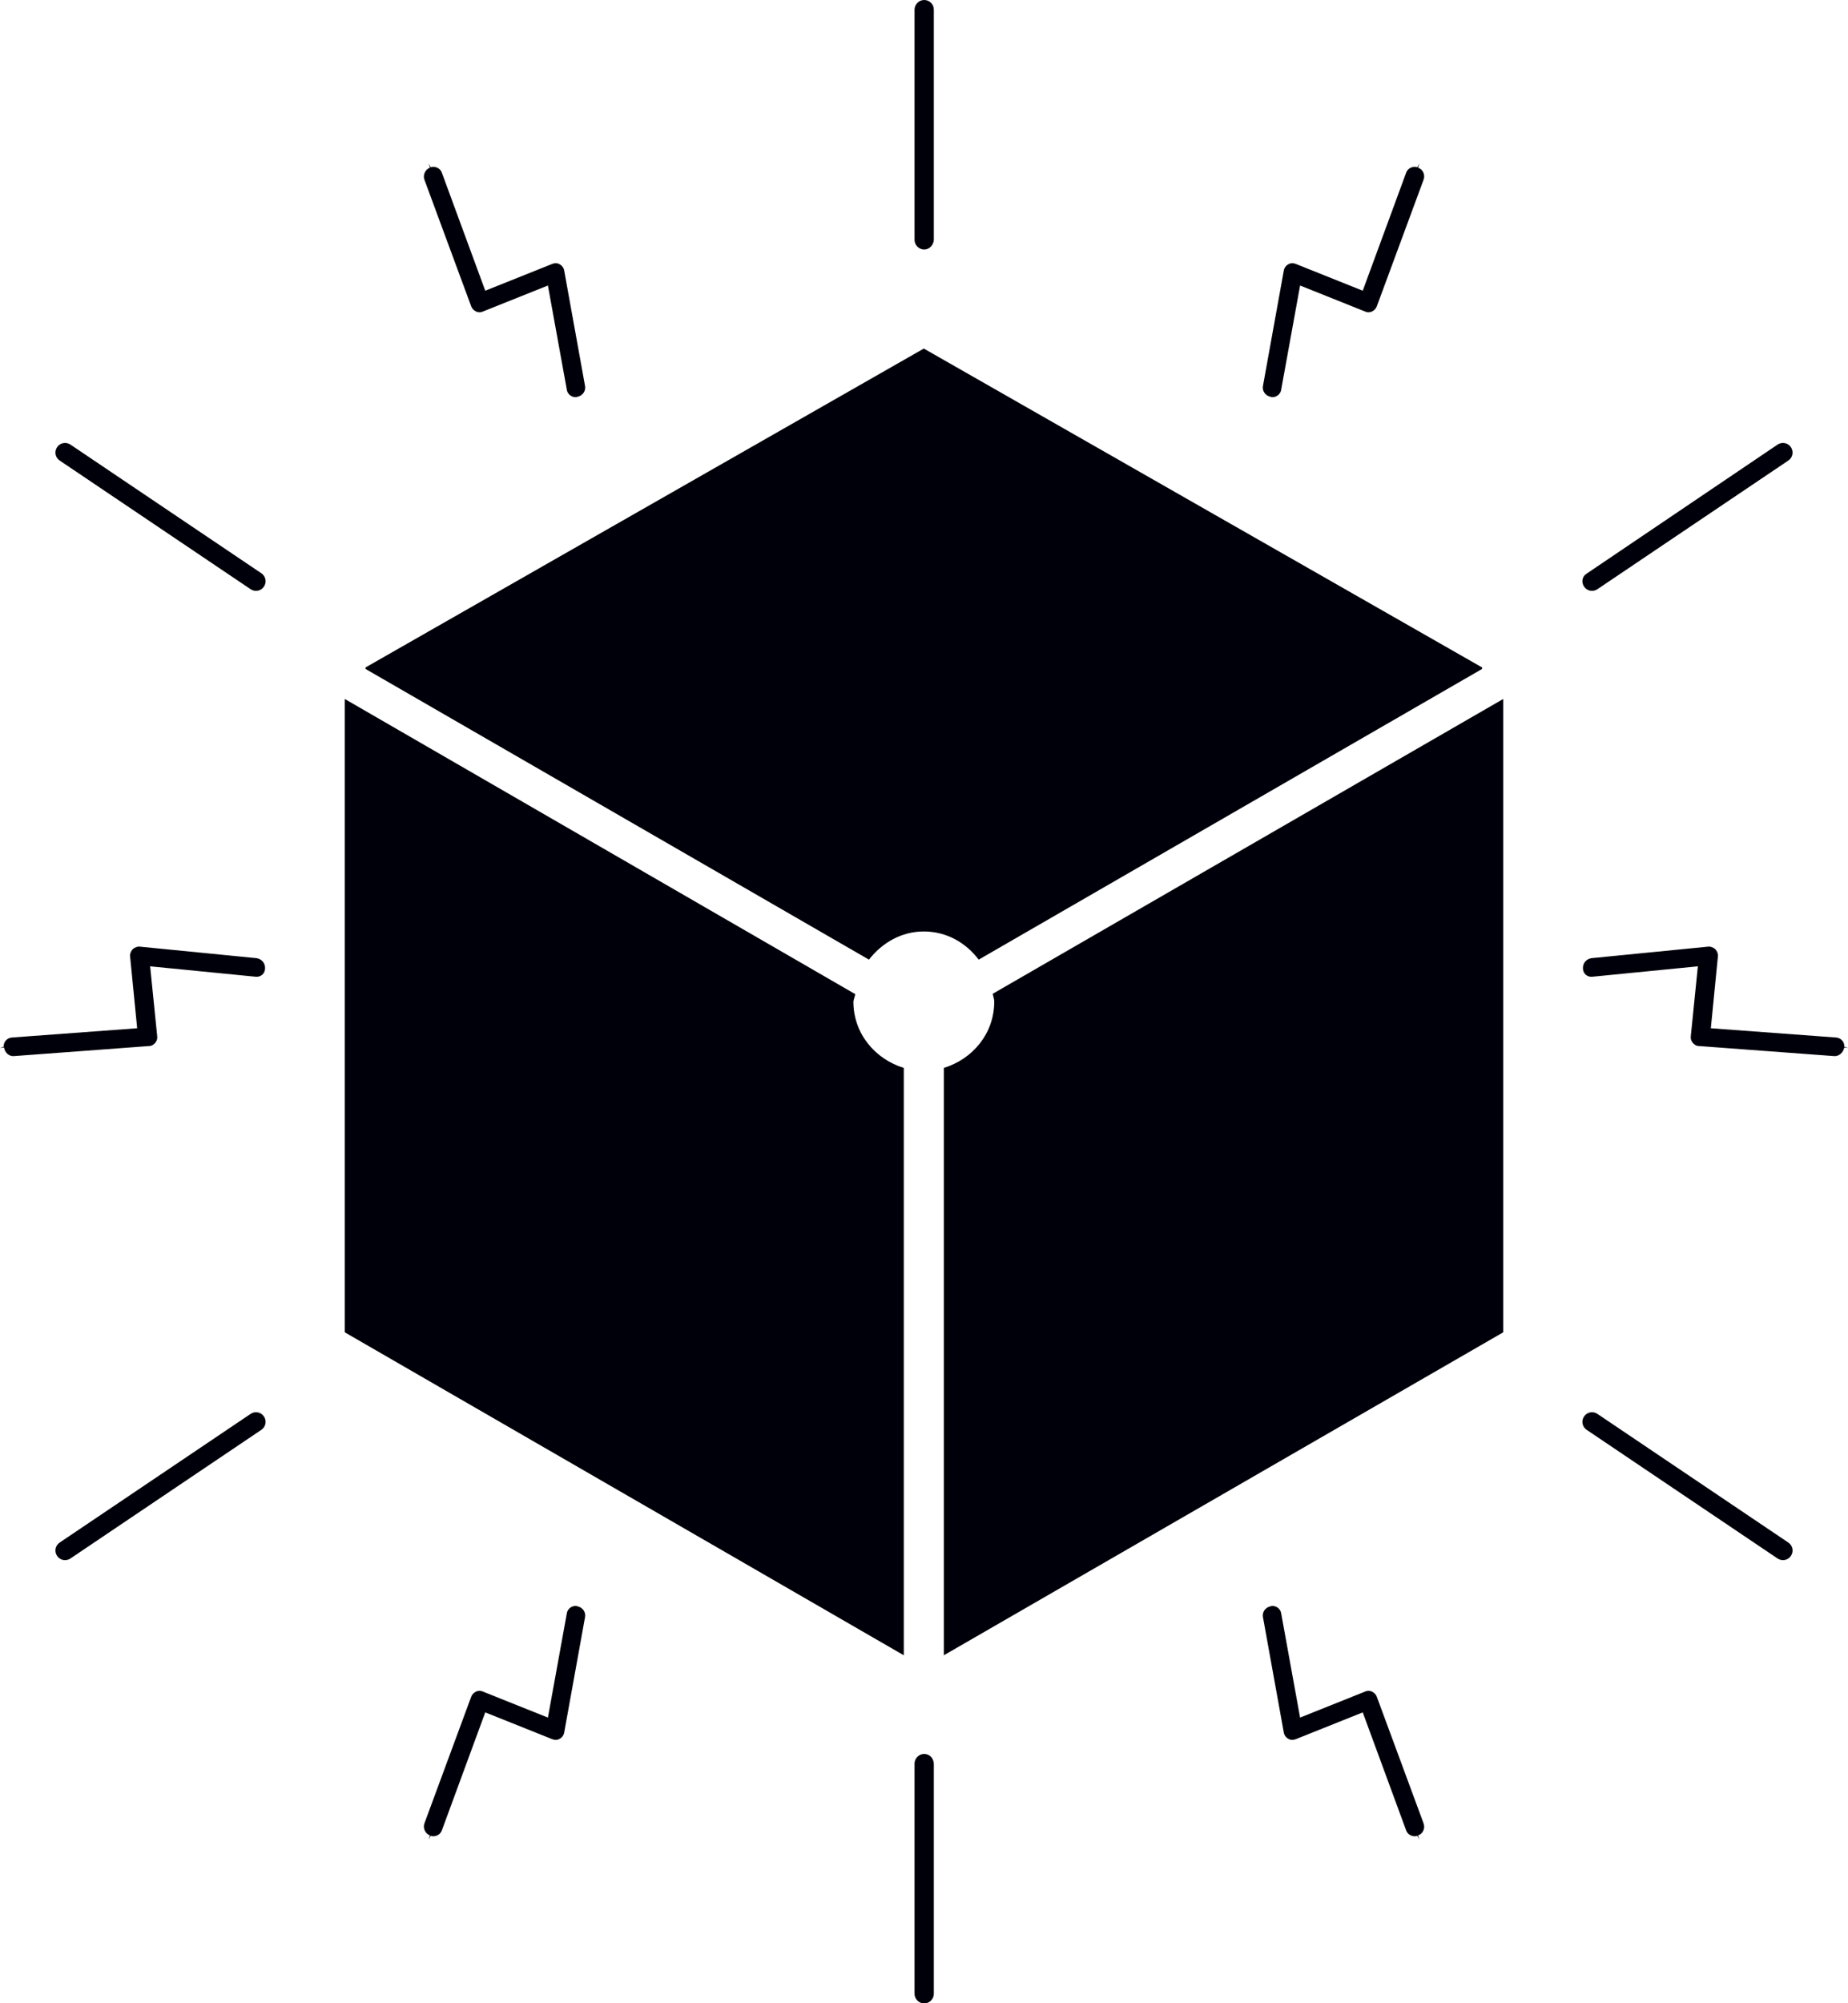 <?xml version="1.0" encoding="utf-8"?>
<!-- Generator: Adobe Illustrator 26.3.1, SVG Export Plug-In . SVG Version: 6.00 Build 0)  -->
<svg version="1.1" id="Layer_1" xmlns="http://www.w3.org/2000/svg" xmlns:xlink="http://www.w3.org/1999/xlink" x="0px" y="0px"
	 viewBox="0 0 498.5 540.2" style="enable-background:new 0 0 498.5 540.2;" xml:space="preserve">
<style type="text/css">
	.st0{fill:#00000A;}
</style>
<g>
	<path class="st0" d="M405.5,359.3V188.5l-137.7,79.5c0.1,0.7,0.4,1.4,0.4,2.1c0,8.6-5.8,15.5-13.6,17.9v158.4L405.5,359.3
		L405.5,359.3z"/>
	<path class="st0" d="M264,258.8l135.8-78.4v-0.4l-150.6-86l-150.6,86v0.4l135.8,78.4c3.5-4.5,8.7-7.6,14.8-7.6
		C255.4,251.2,260.6,254.3,264,258.8L264,258.8z"/>
	<path class="st0" d="M230.7,268.1L93,188.5v170.8l150.8,87.1V288c-7.8-2.4-13.6-9.3-13.6-17.9C230.3,269.4,230.6,268.8,230.7,268.1
		L230.7,268.1z"/>
	<path class="st0" d="M249.3,67.3c-1.4,0-2.6-1.2-2.6-2.6V2.6c0-1.4,1.2-2.6,2.6-2.6s2.6,1.1,2.6,2.6v62.1
		C251.8,66.1,250.7,67.3,249.3,67.3L249.3,67.3z"/>
	<path class="st0" d="M249.3,473c-1.4,0-2.6,1.2-2.6,2.6v62.1c0,1.4,1.2,2.6,2.6,2.6s2.6-1.2,2.6-2.6v-62.1
		C251.8,474.1,250.7,473,249.3,473L249.3,473z"/>
	<path class="st0" d="M71.2,158.2c-0.8,1.2-2.4,1.5-3.6,0.7l-51.5-34.7c-1.2-0.8-1.5-2.4-0.7-3.6c0.8-1.2,2.4-1.5,3.6-0.7l51.5,34.7
		C71.7,155.4,72,157,71.2,158.2L71.2,158.2z"/>
	<path class="st0" d="M71.2,382c-0.8-1.2-2.4-1.5-3.6-0.7L16.1,416c-1.2,0.8-1.5,2.4-0.7,3.6c0.8,1.2,2.4,1.5,3.6,0.7l51.5-34.7
		C71.7,384.8,72,383.2,71.2,382L71.2,382z"/>
	<path class="st0" d="M427.3,158.2c0.8,1.2,2.4,1.5,3.6,0.7l51.5-34.7c1.2-0.8,1.5-2.4,0.7-3.6c-0.8-1.2-2.4-1.5-3.6-0.7L428,154.7
		C426.8,155.4,426.5,157,427.3,158.2L427.3,158.2z"/>
	<path class="st0" d="M427.3,382c0.8-1.2,2.4-1.5,3.6-0.7l51.5,34.7c1.2,0.8,1.5,2.4,0.7,3.6c-0.8,1.2-2.4,1.5-3.6,0.7L428,385.6
		C426.8,384.8,426.5,383.2,427.3,382L427.3,382z"/>
	<path class="st0" d="M114.5,48.5l12.6,34.1c0.2,0.6,0.7,1.1,1.3,1.4c0.6,0.3,1.3,0.3,1.9,0l17.5-7l5.1,28.1
		c0.1,0.8,0.7,1.5,1.4,1.8c0.5,0.2,1,0.3,1.5,0.1c1.4-0.3,2.3-1.6,2-3l-5.6-31c-0.1-0.7-0.6-1.4-1.2-1.7c-0.6-0.4-1.4-0.4-2.1-0.1
		l-18,7.2l-11.7-31.8c-0.4-1.2-1.8-1.9-3-1.5l-0.6-1l0.4,1.1C114.7,45.7,114,47.2,114.5,48.5L114.5,48.5z"/>
	<path class="st0" d="M114.5,491.7l12.6-34.1c0.2-0.6,0.7-1.1,1.3-1.4c0.6-0.3,1.3-0.3,1.9,0l17.5,7l5.1-28.1
		c0.1-0.8,0.7-1.5,1.4-1.8c0.5-0.2,1-0.3,1.5-0.1c1.4,0.3,2.3,1.6,2,3l-5.6,31c-0.1,0.7-0.6,1.4-1.2,1.7c-0.6,0.4-1.4,0.4-2.1,0.1
		l-18-7.2l-11.7,31.8c-0.4,1.2-1.8,1.9-3,1.5l-0.6,1l0.4-1.1C114.7,494.5,114,493,114.5,491.7L114.5,491.7z"/>
	<path class="st0" d="M384,48.5l-12.6,34.1c-0.2,0.6-0.7,1.1-1.3,1.4c-0.6,0.3-1.3,0.3-1.9,0l-17.5-7l-5.1,28.1
		c-0.1,0.8-0.7,1.5-1.4,1.8c-0.5,0.2-1,0.3-1.5,0.1c-1.4-0.3-2.3-1.6-2-3l5.6-31c0.1-0.7,0.6-1.4,1.2-1.7c0.6-0.4,1.4-0.4,2.1-0.1
		l18,7.2l11.7-31.8c0.4-1.2,1.8-1.9,3-1.5l0.6-1l-0.4,1.1C383.9,45.7,384.5,47.2,384,48.5L384,48.5z"/>
	<path class="st0" d="M384,491.7l-12.6-34.1c-0.2-0.6-0.7-1.1-1.3-1.4c-0.6-0.3-1.3-0.3-1.9,0l-17.5,7l-5.1-28.1
		c-0.1-0.8-0.7-1.5-1.4-1.8c-0.5-0.2-1-0.3-1.5-0.1c-1.4,0.3-2.3,1.6-2,3l5.6,31c0.1,0.7,0.6,1.4,1.2,1.7c0.6,0.4,1.4,0.4,2.1,0.1
		l18-7.2l11.7,31.8c0.4,1.2,1.8,1.9,3,1.5l0.6,1l-0.4-1.1C383.9,494.5,384.5,493,384,491.7L384,491.7z"/>
	<path class="st0" d="M494.6,284.8l-36.3-2.7c-0.7,0-1.3-0.4-1.7-0.9c-0.4-0.5-0.6-1.1-0.5-1.8l1.9-18.8l-28.4,2.8
		c-0.8,0.1-1.6-0.2-2.1-0.8c-0.3-0.4-0.5-0.9-0.5-1.4c-0.1-1.4,0.9-2.6,2.3-2.8l31.4-3.1c0.7-0.1,1.5,0.2,2,0.7
		c0.5,0.5,0.8,1.3,0.7,2l-1.9,19.3l33.8,2.5c1.3,0.1,2.3,1.2,2.2,2.5l1.1,0.3l-1.1-0.1C497.2,283.9,496,285,494.6,284.8L494.6,284.8
		z"/>
	<path class="st0" d="M3.9,284.8l36.3-2.7c0.7,0,1.3-0.4,1.7-0.9c0.4-0.5,0.6-1.1,0.5-1.8l-1.9-18.8l28.4,2.8
		c0.8,0.1,1.6-0.2,2.1-0.8c0.3-0.4,0.5-0.9,0.5-1.4c0.1-1.4-0.9-2.6-2.3-2.8l-31.4-3.1c-0.7-0.1-1.5,0.2-2,0.7
		c-0.5,0.5-0.8,1.3-0.7,2l1.9,19.3l-33.8,2.5c-1.3,0.1-2.3,1.2-2.2,2.5L0,282.6l1.1-0.1C1.3,283.9,2.5,285,3.9,284.8L3.9,284.8z"/>
</g>
</svg>
